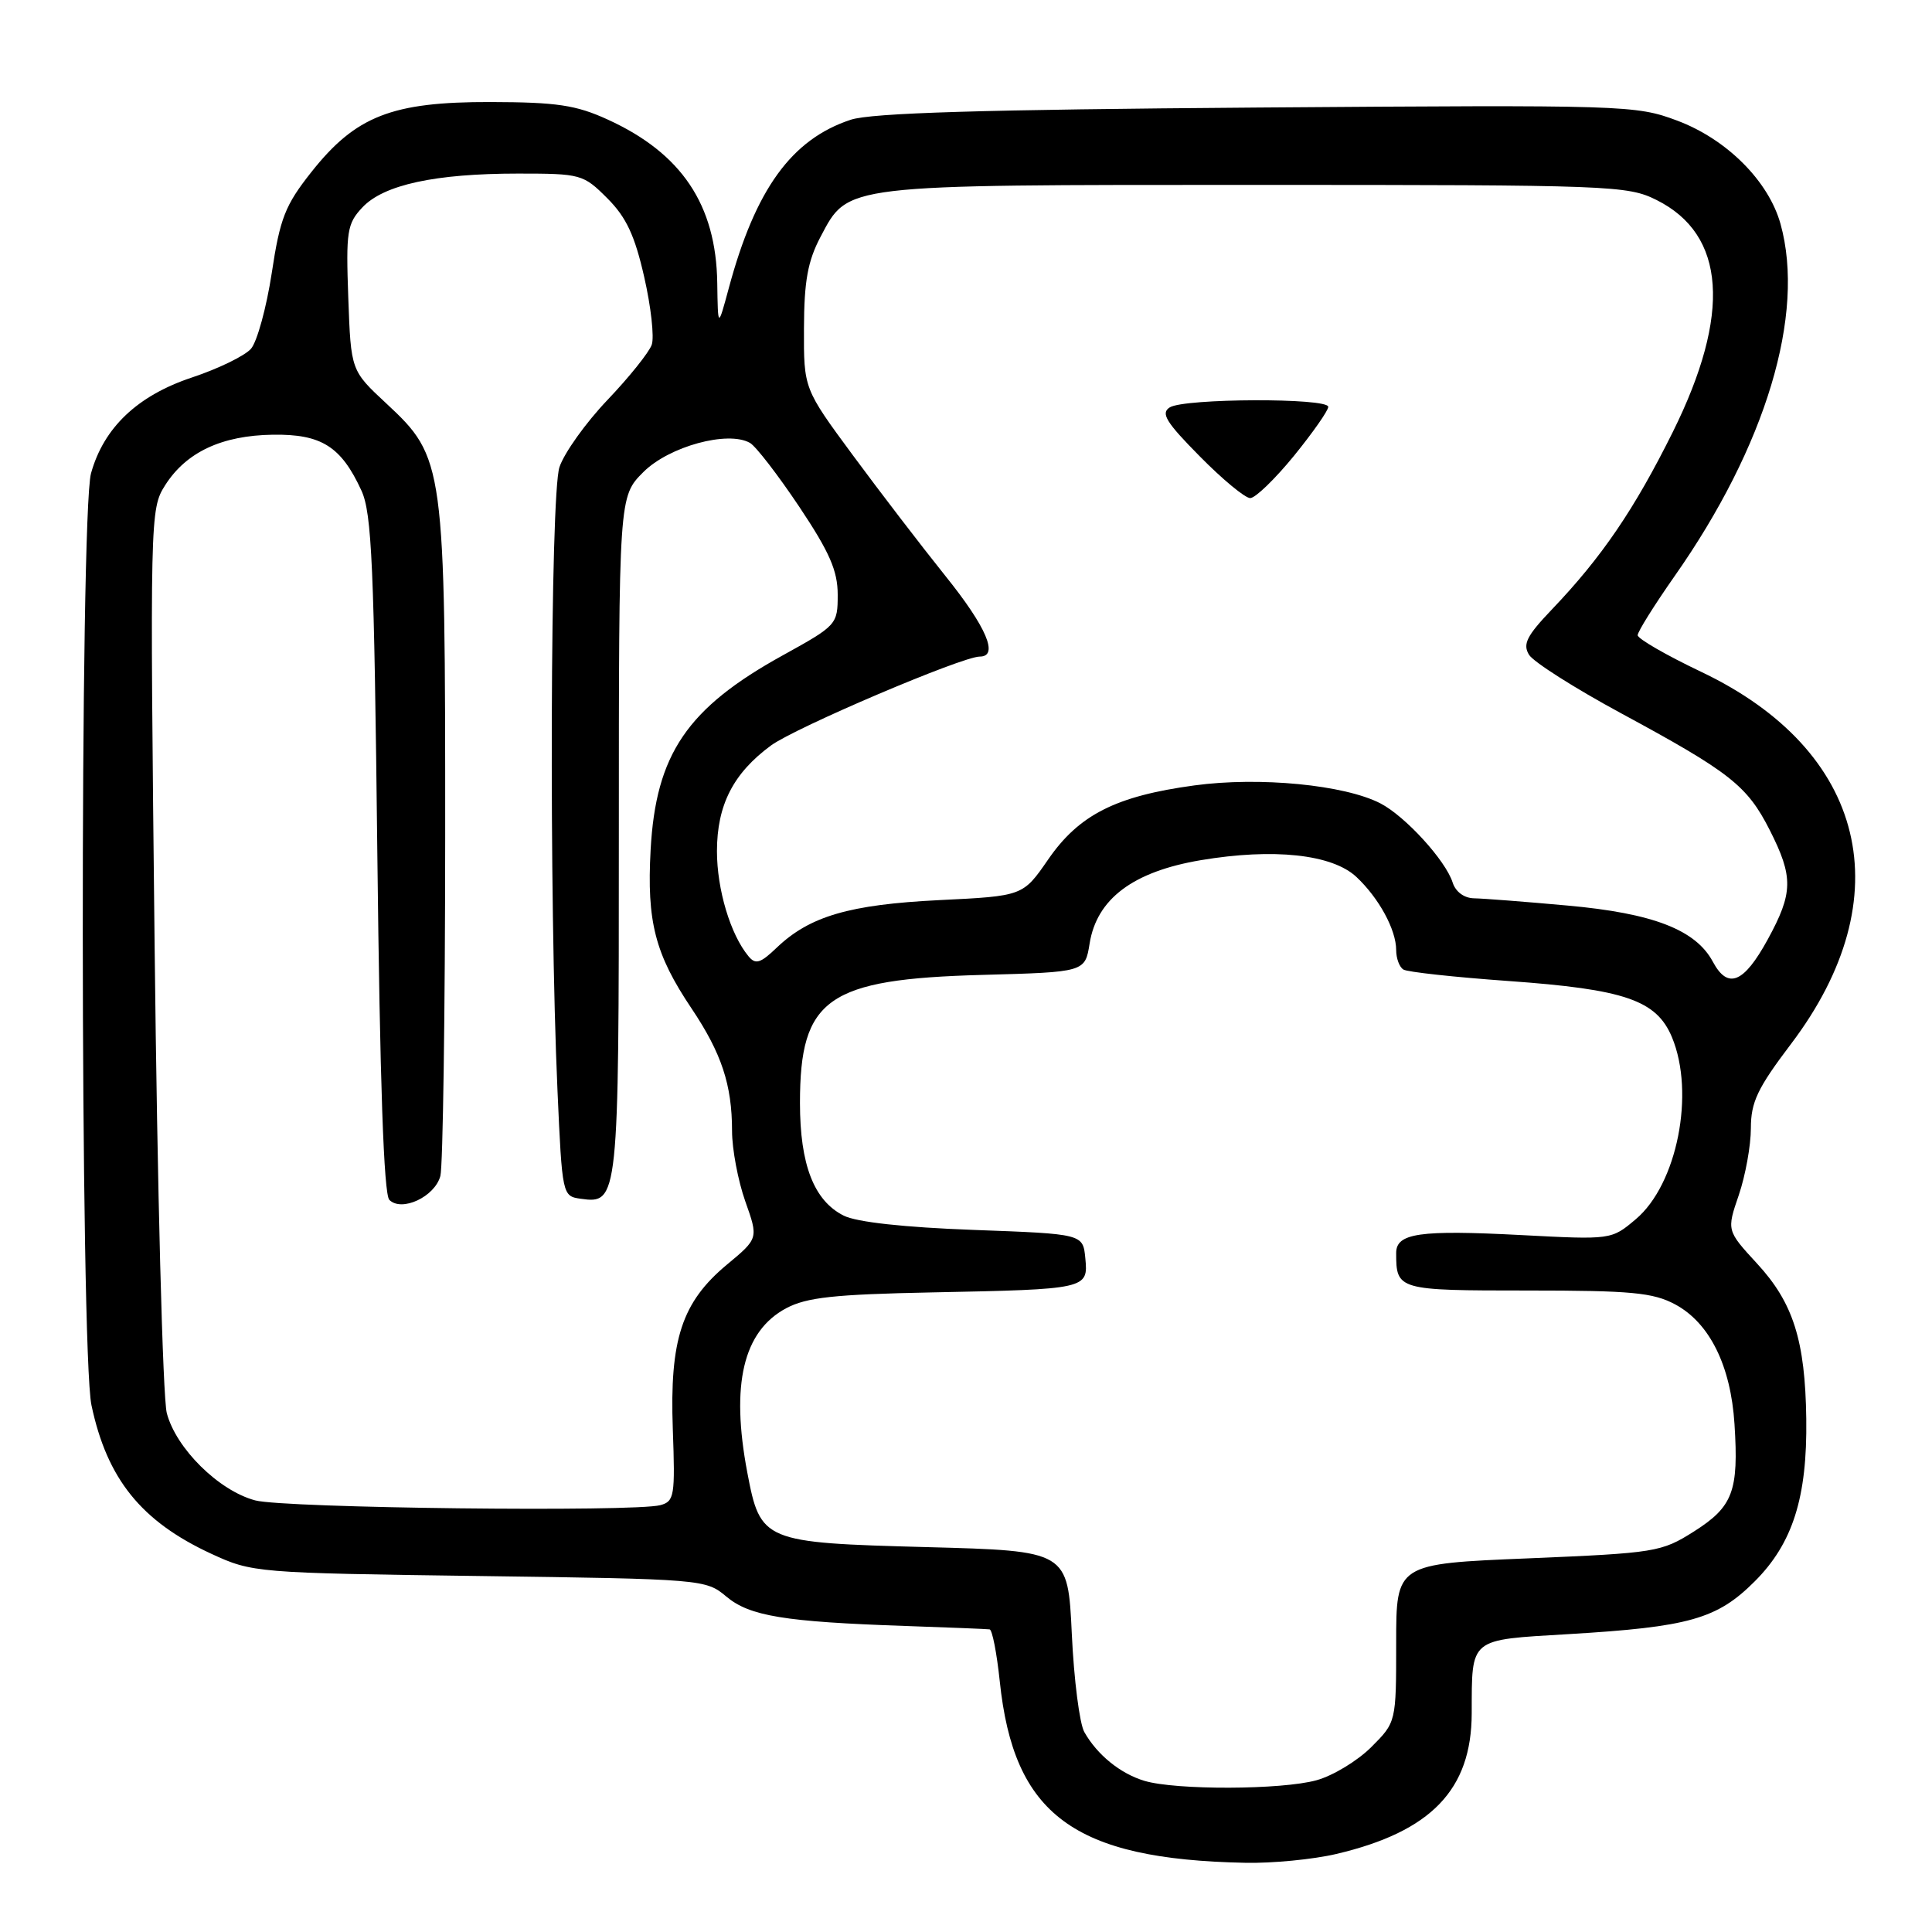 <?xml version="1.0" encoding="UTF-8" standalone="no"?>
<!DOCTYPE svg PUBLIC "-//W3C//DTD SVG 1.1//EN" "http://www.w3.org/Graphics/SVG/1.1/DTD/svg11.dtd" >
<svg xmlns="http://www.w3.org/2000/svg" xmlns:xlink="http://www.w3.org/1999/xlink" version="1.1" viewBox="0 0 256 256">
 <g >
 <path fill="currentColor"
d=" M 177.07 245.66 C 189.64 242.70 194.99 237.14 195.01 227.02 C 195.04 216.94 194.57 217.32 207.84 216.53 C 223.82 215.58 227.52 214.53 232.50 209.55 C 237.55 204.51 239.48 198.41 239.34 188.00 C 239.20 177.63 237.61 172.62 232.83 167.44 C 228.79 163.05 228.79 163.05 230.40 158.35 C 231.28 155.76 232.00 151.78 232.00 149.50 C 232.00 146.03 232.88 144.19 237.31 138.34 C 252.06 118.87 247.36 99.44 225.37 89.00 C 220.77 86.81 217.00 84.63 217.00 84.17 C 217.00 83.70 219.20 80.19 221.88 76.36 C 233.99 59.12 239.25 41.64 235.93 29.68 C 234.35 23.99 228.80 18.44 222.23 15.98 C 216.75 13.93 215.44 13.89 166.56 14.25 C 130.22 14.52 115.46 14.96 112.72 15.87 C 104.89 18.45 100.09 25.07 96.56 38.21 C 95.13 43.50 95.13 43.50 95.04 37.50 C 94.89 27.12 90.31 20.30 80.50 15.83 C 76.32 13.92 73.77 13.54 65.00 13.52 C 51.92 13.49 47.13 15.37 41.24 22.82 C 37.79 27.18 37.10 28.92 36.01 36.17 C 35.31 40.75 34.07 45.27 33.26 46.21 C 32.44 47.15 28.92 48.86 25.43 50.02 C 18.21 52.42 13.74 56.67 12.06 62.72 C 10.57 68.10 10.62 179.12 12.12 186.20 C 14.19 195.98 18.72 201.59 27.99 205.88 C 33.43 208.39 33.89 208.43 63.50 208.83 C 93.08 209.23 93.53 209.27 96.24 211.55 C 99.32 214.14 103.91 214.90 120.00 215.45 C 125.78 215.65 130.79 215.85 131.13 215.90 C 131.48 215.96 132.08 219.04 132.47 222.75 C 134.32 240.49 142.26 246.37 165.00 246.83 C 168.57 246.91 174.01 246.38 177.07 245.66 Z  M 151.64 235.97 C 148.45 235.01 145.39 232.53 143.68 229.51 C 143.05 228.41 142.30 222.55 142.02 216.50 C 141.50 205.50 141.50 205.50 122.78 205.00 C 101.12 204.42 100.76 204.27 99.02 195.11 C 96.81 183.44 98.47 176.40 104.17 173.35 C 106.88 171.91 110.50 171.51 123.50 171.25 C 144.03 170.84 144.21 170.80 143.81 166.72 C 143.50 163.50 143.50 163.50 129.00 162.97 C 119.80 162.63 113.51 161.94 111.80 161.08 C 107.85 159.10 106.00 154.33 106.00 146.15 C 106.00 132.29 109.62 129.74 130.14 129.18 C 143.77 128.81 143.77 128.81 144.38 125.02 C 145.33 119.10 150.14 115.49 159.10 113.98 C 168.74 112.36 176.50 113.19 179.72 116.19 C 182.71 118.99 185.00 123.19 185.00 125.89 C 185.00 126.99 185.43 128.15 185.96 128.47 C 186.48 128.80 192.75 129.48 199.89 129.99 C 215.32 131.09 219.49 132.53 221.54 137.43 C 224.63 144.85 222.23 156.95 216.74 161.56 C 213.52 164.28 213.51 164.28 201.51 163.65 C 188.08 162.95 185.00 163.40 185.00 166.03 C 185.00 170.94 185.21 171.00 202.37 171.00 C 216.16 171.00 219.04 171.27 221.97 172.84 C 226.53 175.29 229.34 180.96 229.83 188.70 C 230.40 197.60 229.62 199.65 224.47 202.92 C 220.14 205.66 219.40 205.78 202.50 206.49 C 185.00 207.21 185.00 207.21 185.00 217.71 C 185.00 228.20 185.00 228.20 181.70 231.50 C 179.89 233.31 176.63 235.29 174.45 235.89 C 169.86 237.17 155.80 237.22 151.64 235.97 Z  M 33.82 198.81 C 28.99 197.53 23.32 191.92 22.10 187.24 C 21.57 185.18 20.84 157.40 20.49 125.50 C 19.86 68.36 19.88 67.45 21.88 64.30 C 24.67 59.91 29.38 57.70 36.16 57.60 C 42.59 57.51 45.20 59.15 47.89 65.00 C 49.27 68.00 49.57 74.93 50.00 113.20 C 50.34 143.42 50.85 158.25 51.59 158.99 C 53.23 160.63 57.61 158.58 58.35 155.83 C 58.69 154.55 58.98 134.34 58.99 110.93 C 59.00 61.41 58.90 60.64 51.19 53.46 C 46.50 49.10 46.50 49.10 46.15 39.47 C 45.83 30.64 45.99 29.64 48.02 27.48 C 50.84 24.48 57.65 23.00 68.65 23.00 C 76.97 23.00 77.29 23.09 80.47 26.27 C 82.98 28.78 84.11 31.19 85.36 36.70 C 86.26 40.64 86.71 44.68 86.36 45.68 C 86.01 46.68 83.37 49.98 80.49 53.00 C 77.61 56.02 74.75 60.03 74.13 61.90 C 72.91 65.58 72.74 119.26 73.87 144.50 C 74.49 158.39 74.52 158.50 76.94 158.84 C 81.95 159.55 82.00 159.06 82.00 110.71 C 82.00 65.80 82.00 65.80 85.25 62.55 C 88.65 59.15 96.46 57.02 99.38 58.69 C 100.16 59.14 103.09 62.94 105.90 67.14 C 109.92 73.16 111.00 75.63 111.00 78.80 C 111.00 82.75 110.88 82.88 103.75 86.82 C 91.04 93.83 86.90 99.93 86.21 112.62 C 85.69 122.13 86.80 126.43 91.63 133.62 C 95.61 139.56 97.00 143.75 97.00 149.86 C 97.00 152.26 97.79 156.45 98.75 159.17 C 100.50 164.10 100.50 164.10 96.32 167.57 C 90.35 172.54 88.72 177.49 89.15 189.36 C 89.47 198.21 89.36 198.94 87.50 199.44 C 84.01 200.37 37.66 199.84 33.82 198.81 Z  M 226.97 127.45 C 224.70 123.20 219.04 121.01 207.70 119.99 C 202.09 119.48 196.52 119.05 195.32 119.03 C 194.01 119.01 192.87 118.17 192.48 116.93 C 191.55 114.01 186.21 108.16 182.91 106.45 C 178.14 103.99 166.89 102.90 158.27 104.07 C 147.86 105.48 142.96 107.96 138.87 113.91 C 135.54 118.73 135.54 118.73 124.46 119.27 C 112.54 119.86 107.28 121.40 102.90 125.59 C 100.76 127.64 100.11 127.84 99.18 126.71 C 96.79 123.84 95.00 117.86 95.00 112.78 C 95.01 106.66 97.16 102.46 102.16 98.78 C 105.41 96.40 127.48 87.00 129.82 87.00 C 132.39 87.00 130.73 83.10 125.25 76.29 C 122.09 72.35 116.58 65.16 113.00 60.31 C 106.50 51.50 106.50 51.50 106.53 43.50 C 106.55 37.26 107.03 34.60 108.72 31.39 C 112.43 24.38 111.42 24.50 166.50 24.50 C 213.50 24.50 215.66 24.58 219.50 26.50 C 228.69 31.09 229.42 41.59 221.65 57.25 C 216.56 67.50 212.23 73.85 205.62 80.77 C 202.29 84.26 201.74 85.36 202.61 86.77 C 203.20 87.72 208.68 91.20 214.78 94.50 C 229.26 102.33 231.50 104.09 234.50 109.99 C 237.65 116.22 237.61 118.30 234.23 124.49 C 231.06 130.28 228.95 131.14 226.97 127.45 Z  M 171.45 60.41 C 173.95 57.33 176.00 54.41 176.00 53.91 C 176.00 52.70 156.92 52.77 155.00 53.98 C 153.77 54.75 154.50 55.94 158.97 60.46 C 161.97 63.51 164.98 66.00 165.66 66.00 C 166.34 66.00 168.94 63.48 171.45 60.41 Z "/>
</g>
</svg>